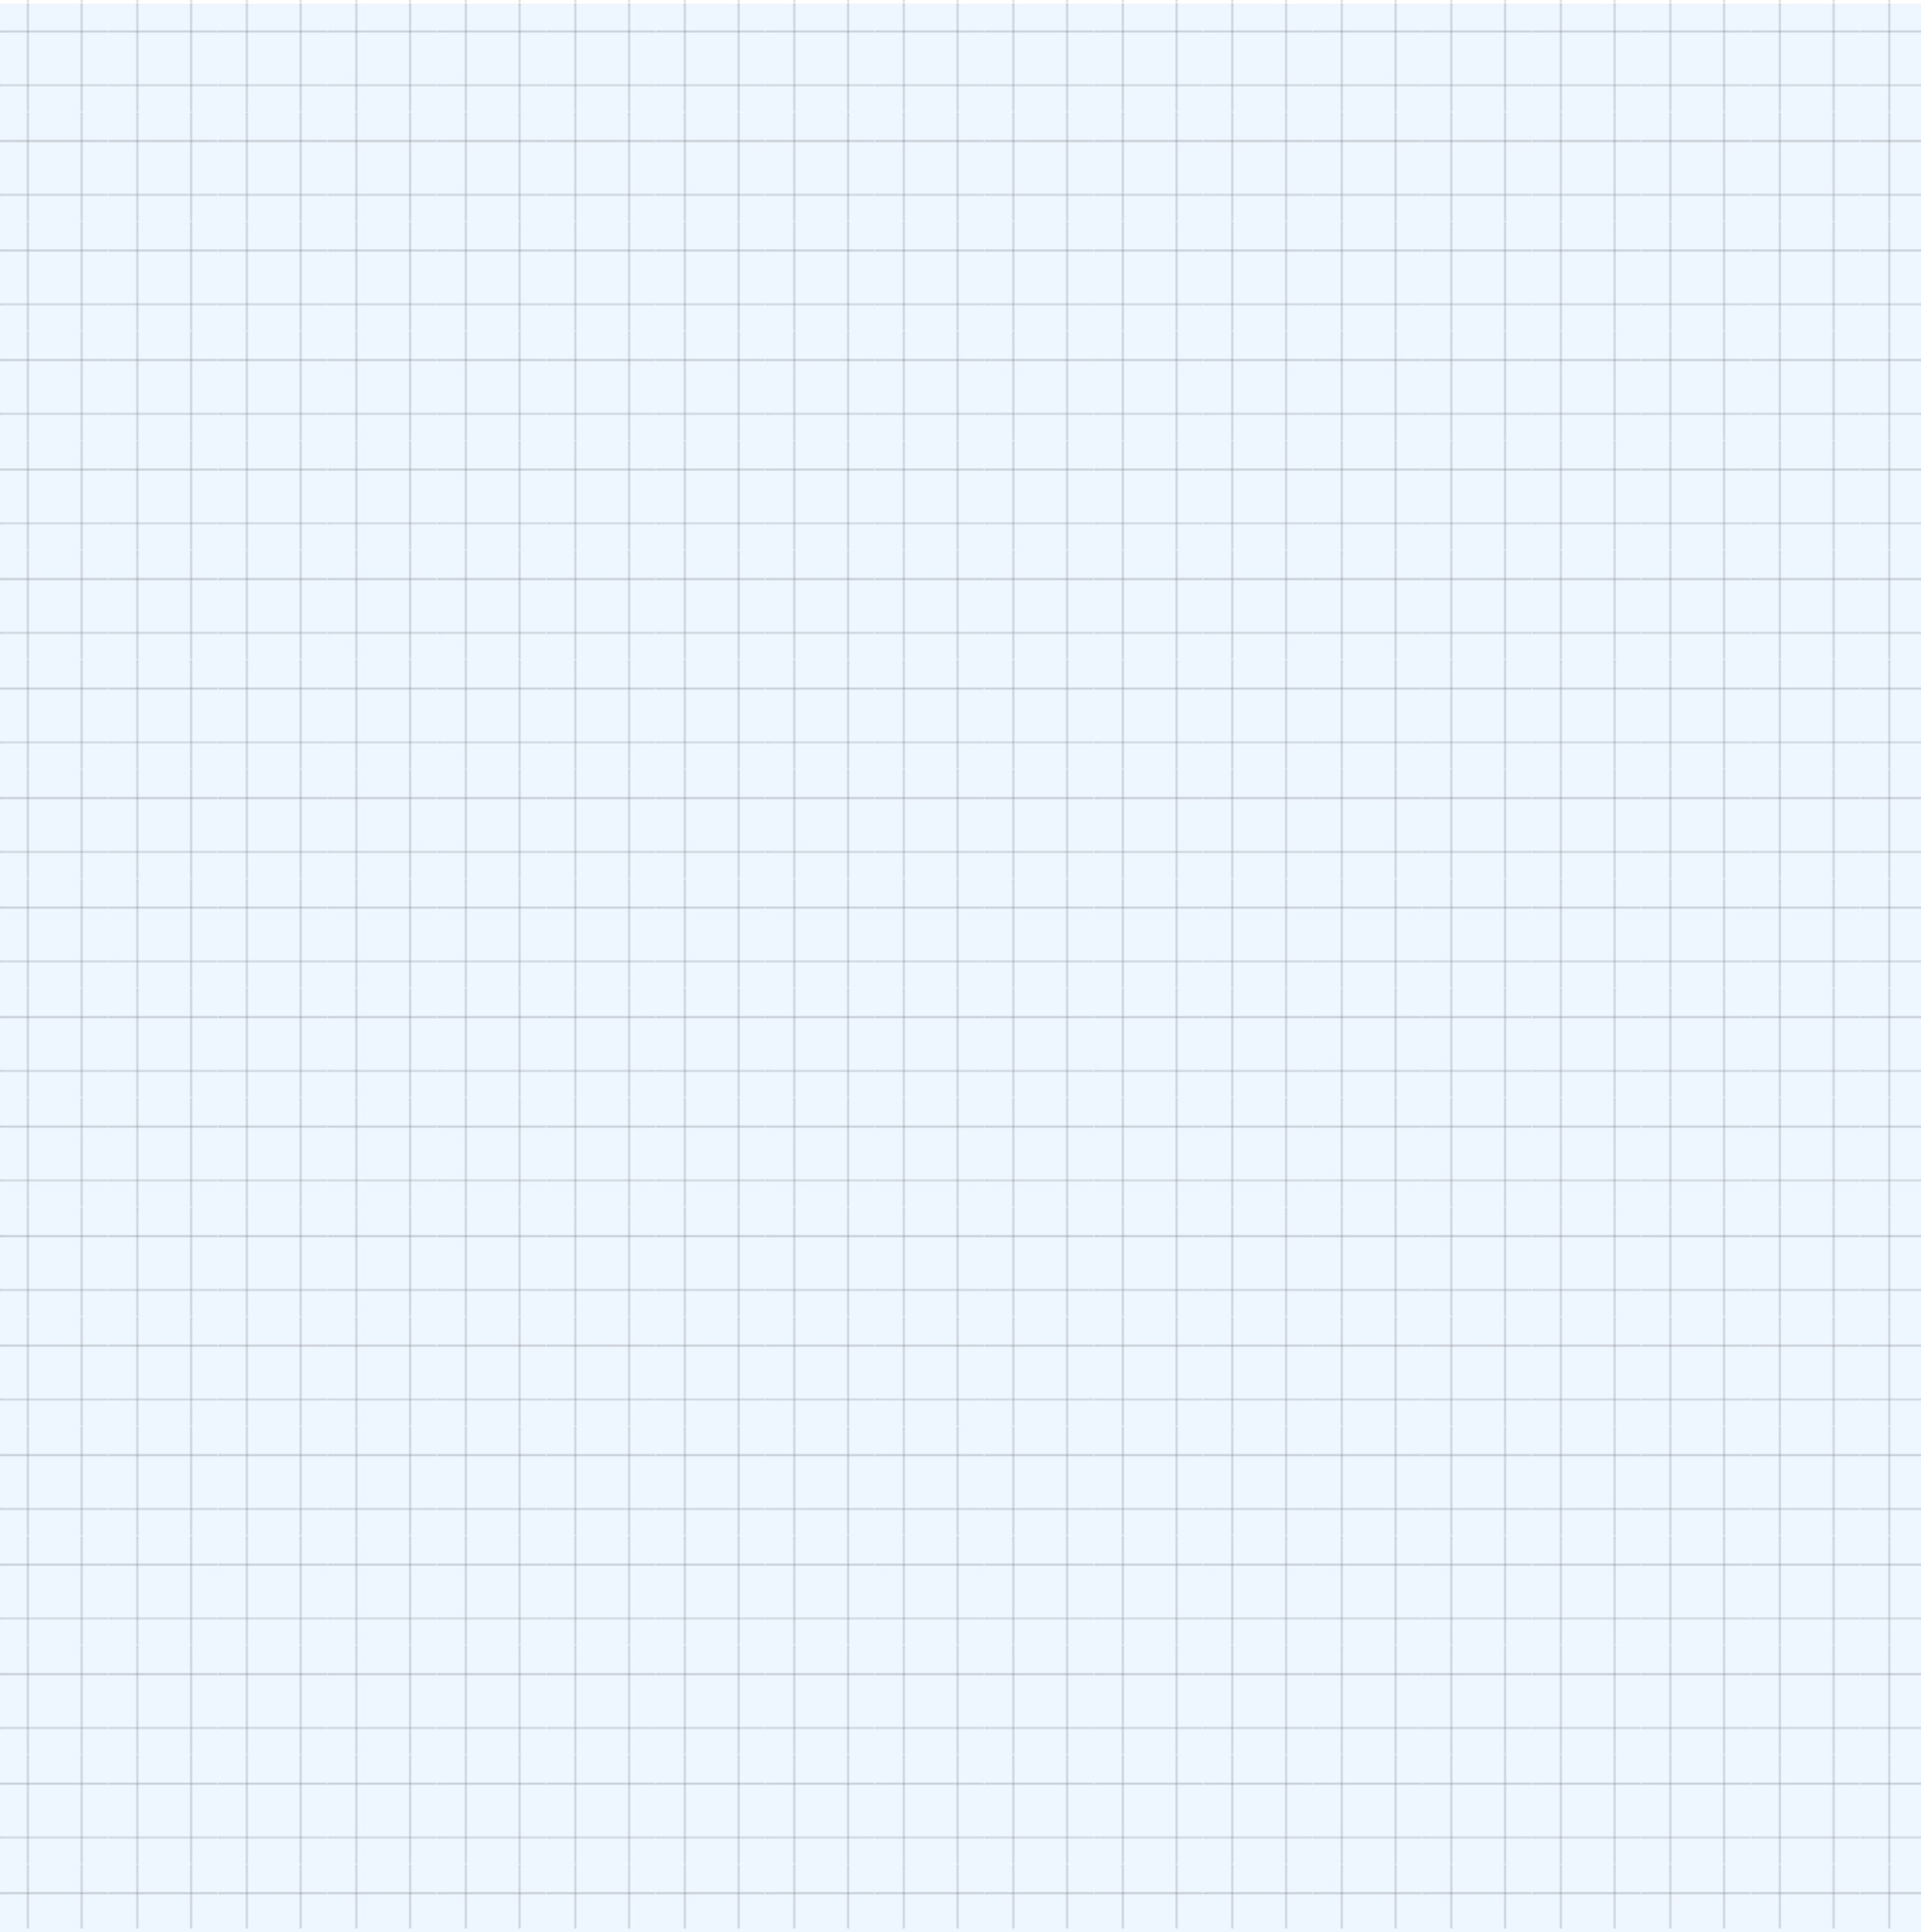 <svg xmlns="http://www.w3.org/2000/svg" xmlns:xlink="http://www.w3.org/1999/xlink" viewBox="0 0 1000 1005.67"><defs><style>.cls-1,.cls-2{fill:none;}.cls-2{stroke:#1d1d1b;stroke-width:0.3px;}.cls-3{isolation:isolate;}.cls-4{fill:#eef6ff;}.cls-5{opacity:0.58;mix-blend-mode:hard-light;fill:url(#Líneas_cuadrícula_1_cm);}</style><pattern id="Líneas_cuadrícula_1_cm" data-name="Líneas cuadrícula 1 cm" y="1.89" width="56.69" height="56.69" patternUnits="userSpaceOnUse" viewBox="0 0 56.69 56.69"><rect class="cls-1" width="56.69" height="56.69"/><line class="cls-2" x1="42.52" y1="113.63" x2="42.52" y2="56.44"/><line class="cls-2" x1="14.17" y1="56.44" x2="14.17" y2="113.63"/><line class="cls-2" x1="113.63" y1="14.17" x2="56.44" y2="14.17"/><line class="cls-2" x1="56.44" y1="42.52" x2="113.63" y2="42.52"/><line class="cls-2" x1="56.94" y1="14.17" x2="-0.25" y2="14.17"/><line class="cls-2" x1="-0.25" y1="42.52" x2="56.94" y2="42.52"/><line class="cls-2" x1="42.52" y1="56.94" x2="42.52" y2="-0.25"/><line class="cls-2" x1="14.17" y1="-0.25" x2="14.17" y2="56.94"/><line class="cls-2" x1="0.25" y1="14.17" x2="-56.94" y2="14.17"/><line class="cls-2" x1="-56.94" y1="42.52" x2="0.25" y2="42.52"/><line class="cls-2" x1="42.52" y1="0.25" x2="42.52" y2="-56.94"/><line class="cls-2" x1="14.17" y1="-56.94" x2="14.17" y2="0.25"/></pattern></defs><g class="cls-3"><g id="Capa_1" data-name="Capa 1"><rect class="cls-4" y="1.89" width="1000" height="1003.78"/><rect class="cls-5" width="1000" height="1003.78"/></g></g></svg>